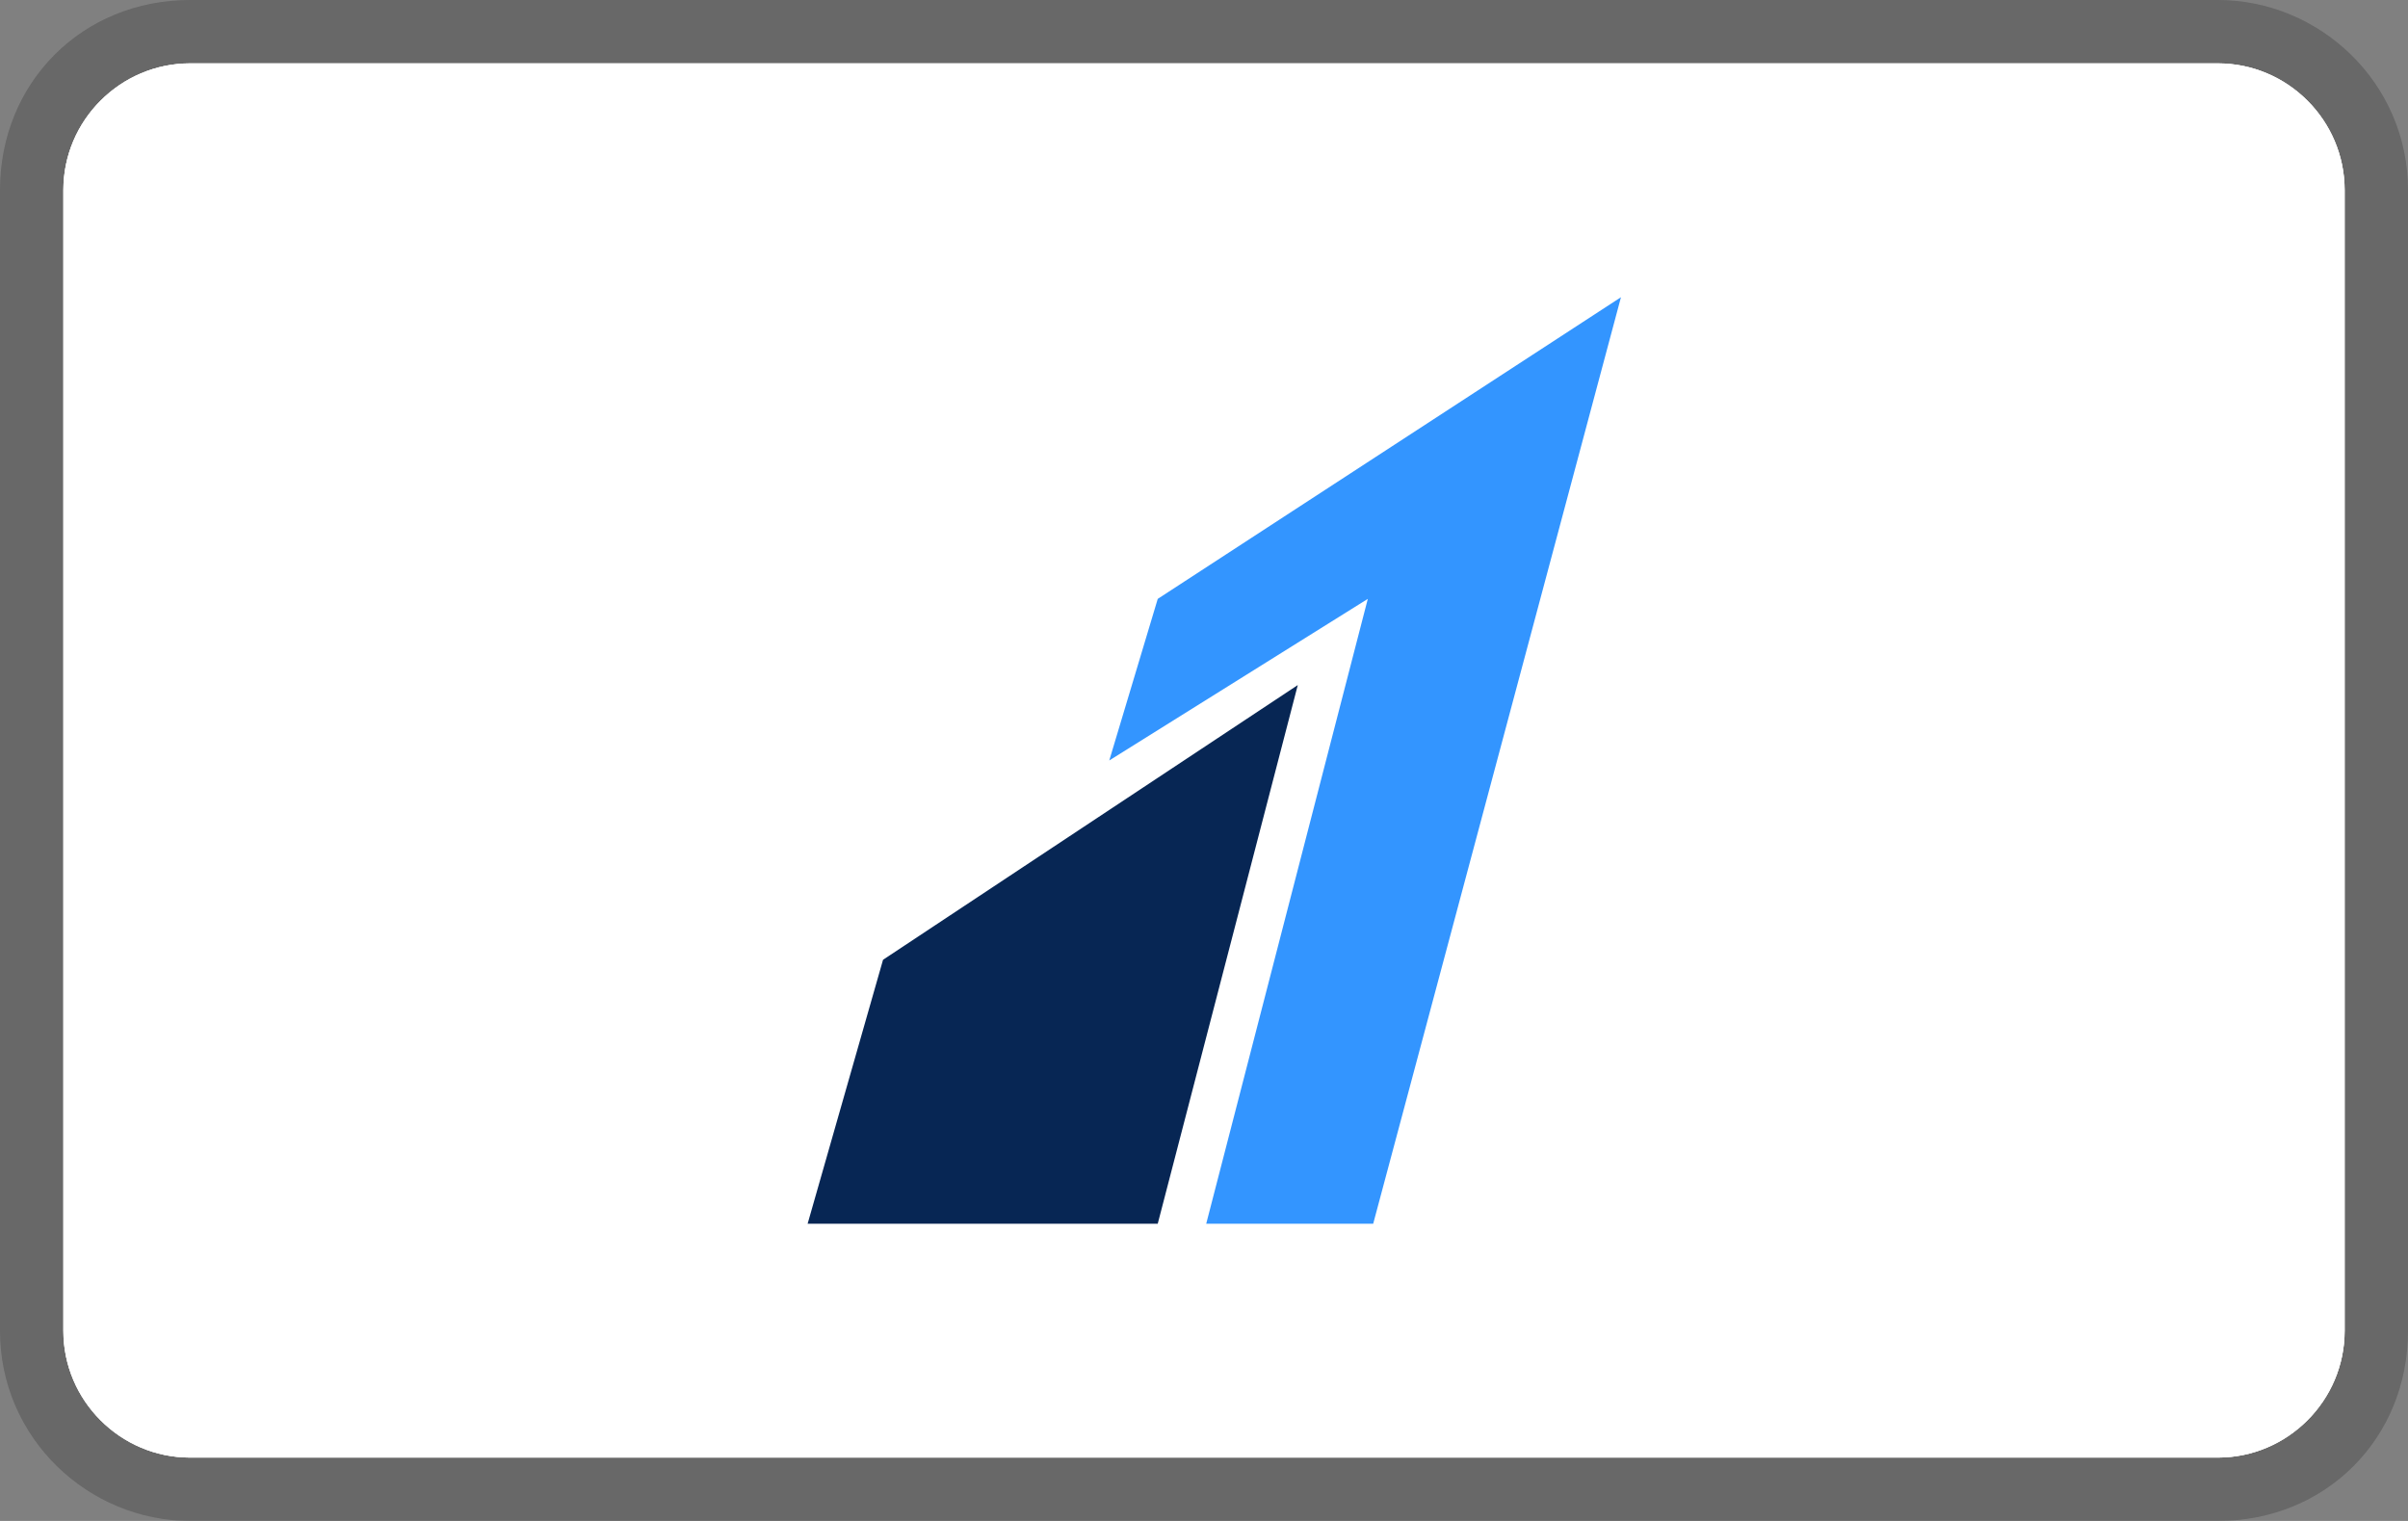 <svg xmlns="http://www.w3.org/2000/svg" viewBox="0 0 38 24" width="38" height="24" aria-labelledby="pi-payu"><rect x="0" y="0" width="38" height="24" fill="#808080" stroke="none"/><path opacity=".07" d="M35 0H3C1.3 0 0 1.3 0 3v18c0 1.7 1.4 3 3 3h32c1.7 0 3-1.3 3-3V3c0-1.7-1.4-3-3-3"/><path fill="#fff" d="M35 1c1.1 0 2 .9 2 2v18c0 1.1-.9 2-2 2H3c-1.1 0-2-.9-2-2V3c0-1.1.9-2 2-2z"/><style>.st0{opacity:7.000000e-02;enable-background:new}.st1{fill:#fff}</style><path class="st0" d="M35 0H3C1.3 0 0 1.3 0 3v18c0 1.7 1.4 3 3 3h32c1.7 0 3-1.3 3-3V3c0-1.7-1.4-3-3-3"/><path class="st1" d="M35 1c1.1 0 2 .9 2 2v18c0 1.1-.9 2-2 2H3c-1.1 0-2-.9-2-2V3c0-1.1.9-2 2-2z"/><path class="st0" d="M35 0H3C1.3 0 0 1.3 0 3v18c0 1.7 1.4 3 3 3h32c1.7 0 3-1.3 3-3V3c0-1.7-1.4-3-3-3"/><path class="st1" d="M35 1c1.1 0 2 .9 2 2v18c0 1.1-.9 2-2 2H3c-1.1 0-2-.9-2-2V3c0-1.1.9-2 2-2z"/><g transform="matrix(.85 0 0 .85 4.5 1.8)"><path id="Fill-17" style="fill-rule:evenodd;clip-rule:evenodd;fill:#3395ff" d="m16.2 9-.9 3 4.8-3-3 11.6h3.1l4.6-17.2z"/><path id="Fill-19" d="m11.1 15.7-1.4 4.9h6.5l2.6-10z" style="fill-rule:evenodd;clip-rule:evenodd;fill:#072654"/></g></svg>